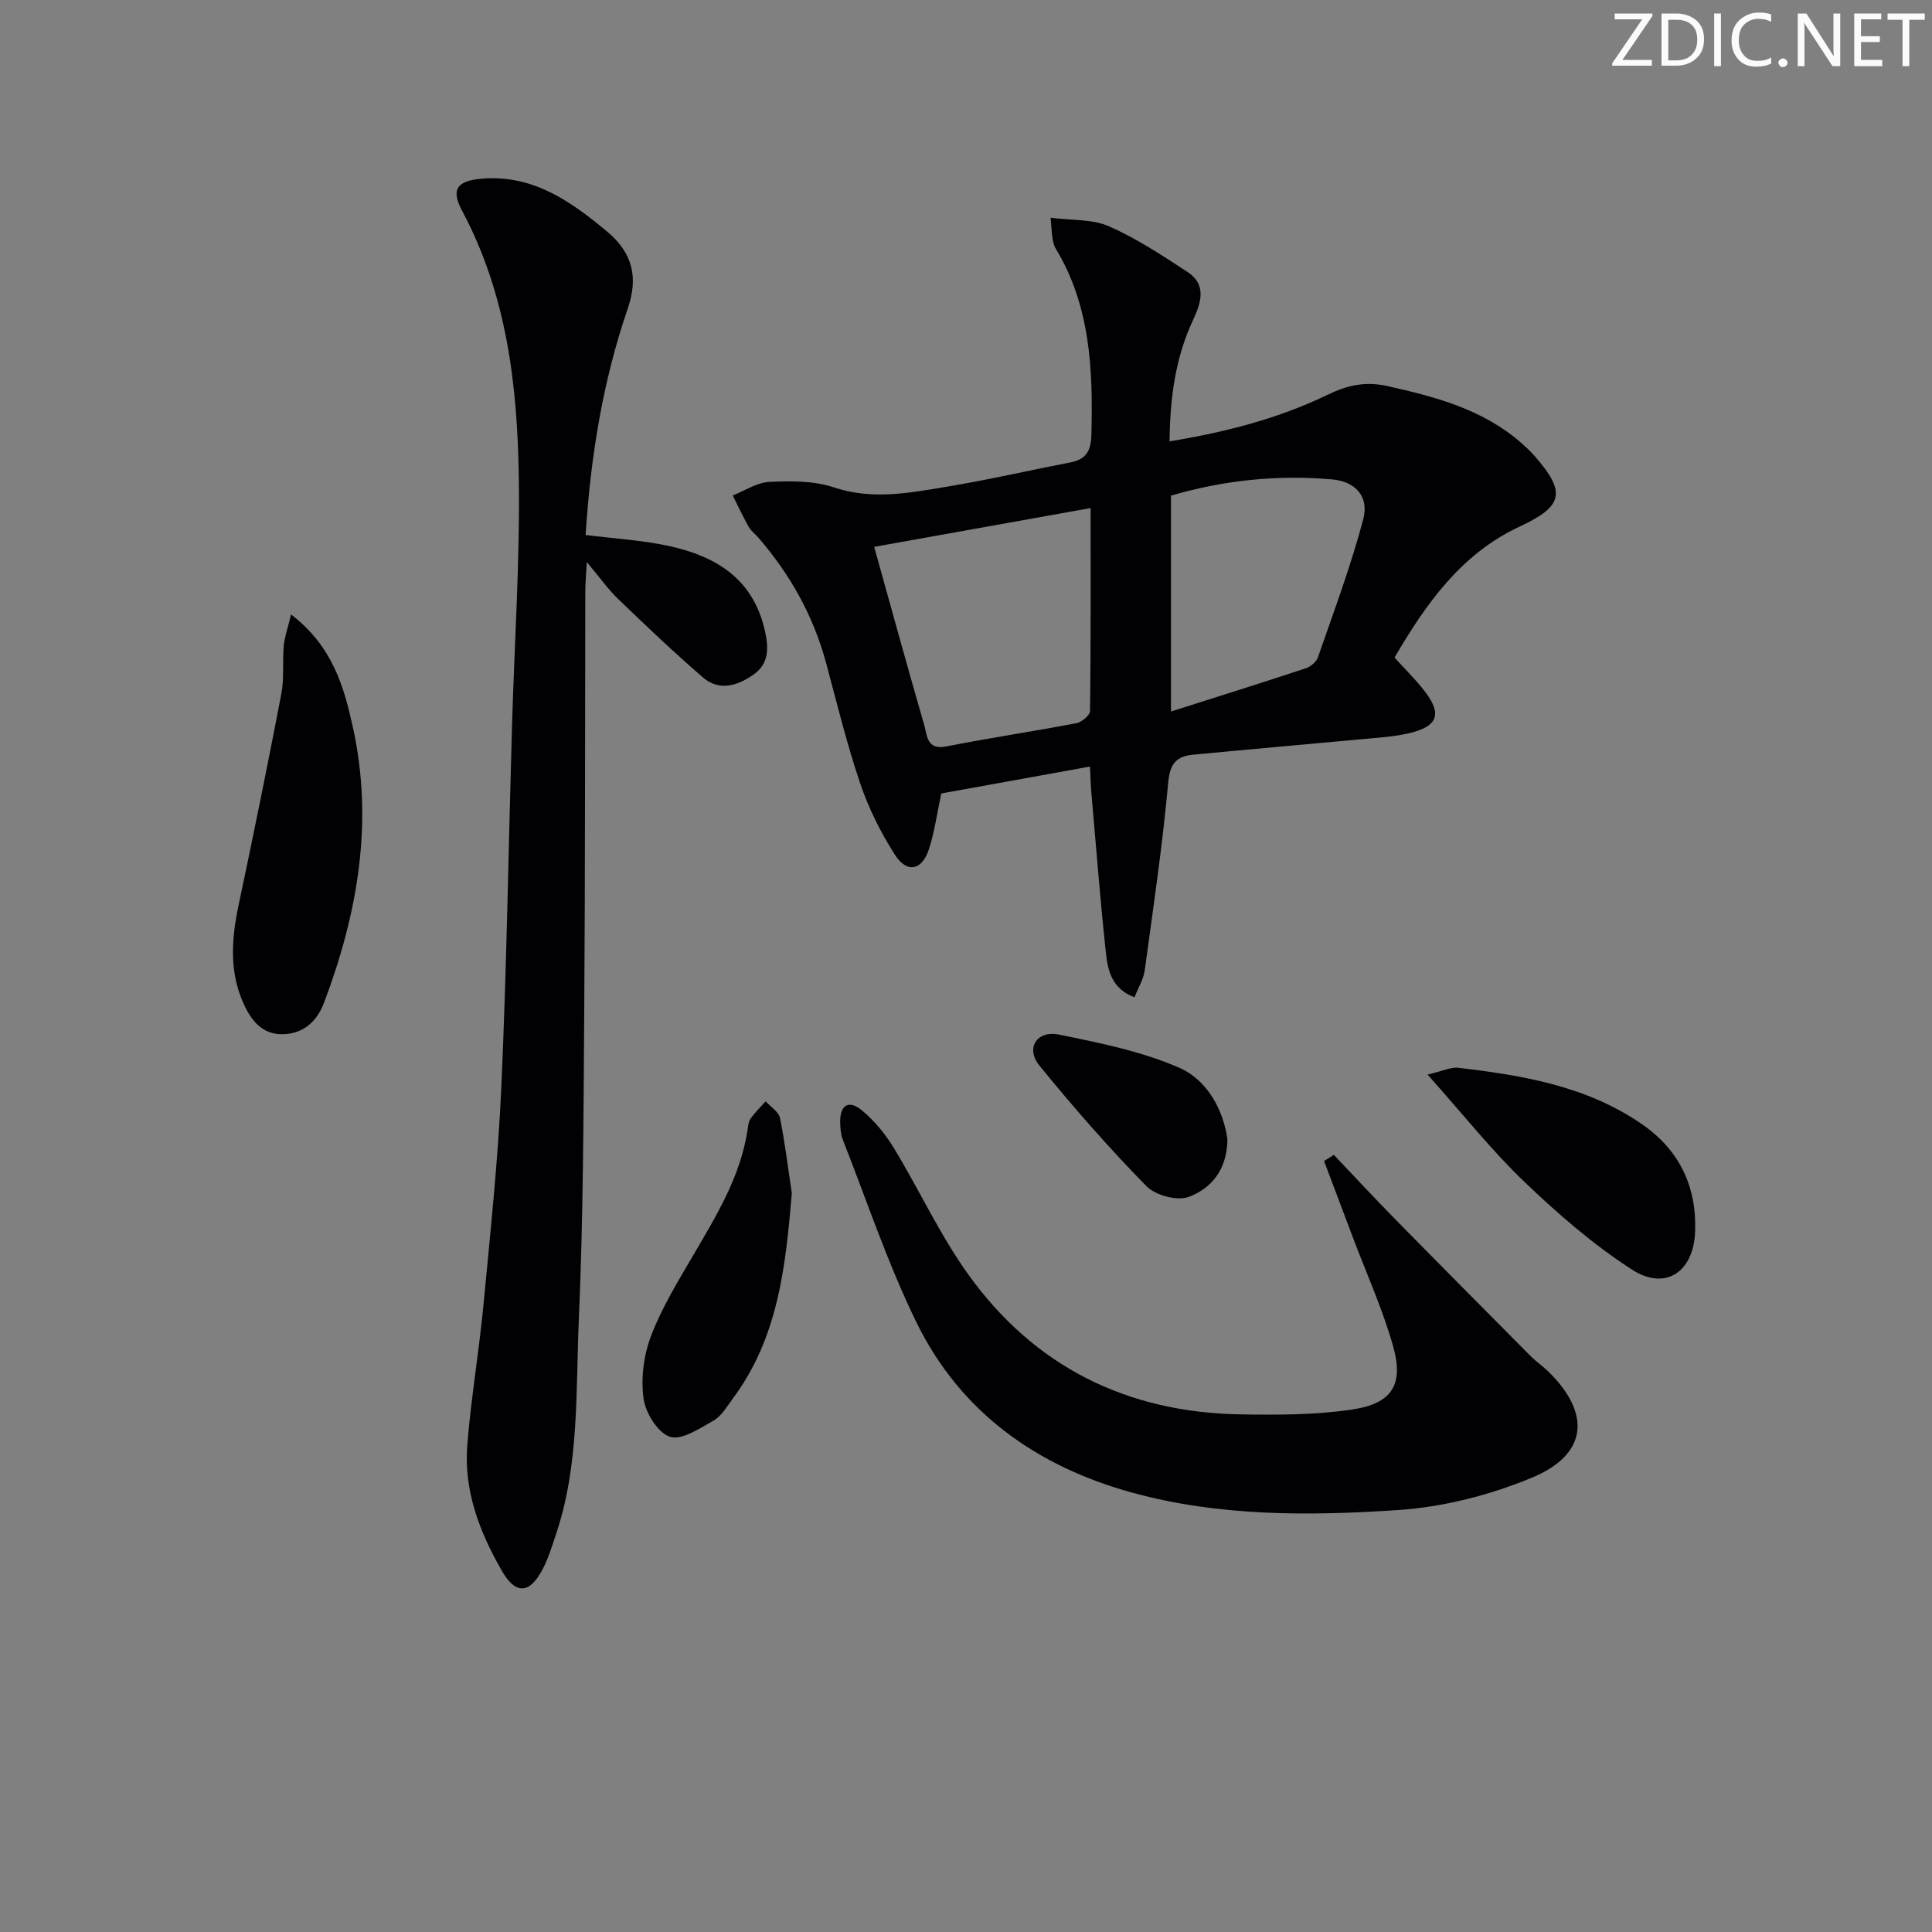 <svg enable-background="new 0 0 400 400" viewBox="0 0 400 400" xmlns="http://www.w3.org/2000/svg"><rect x="0" y="0" width="400" height="400" fill="#808080" stroke="none"/><g fill="#fafbfa"><path d="m342.2 3.2-6.3 9.2h6.1v1.2h-8.2v-.5l6.2-9.1h-5.7v-1.2h7.8v.4z"/><path d="m344 13.7v-10.9h3.1c1.6 0 3 .5 4.1 1.4 1.1 1 1.6 2.2 1.6 3.9s-.5 3-1.6 4-2.5 1.5-4.2 1.5h-3zm1.4-9.6v8.4h1.6c1.4 0 2.5-.4 3.2-1.1.8-.8 1.2-1.8 1.2-3.2s-.4-2.4-1.2-3.1-1.8-1-3.1-1z"/><path d="m356.3 2.8v10.9h-1.4v-10.9z"/><path d="m366.6 13.2c-.8.4-1.8.6-3 .6-1.6 0-2.8-.5-3.7-1.5s-1.4-2.3-1.4-3.9c0-1.7.5-3.2 1.6-4.2s2.4-1.6 4-1.6c1 0 1.9.1 2.6.4v1.5c-.8-.4-1.6-.6-2.6-.6-1.2 0-2.2.4-3 1.2s-1.1 1.9-1.1 3.3c0 1.3.4 2.3 1.1 3.1s1.6 1.1 2.8 1.1c1.1 0 2-.2 2.8-.7v1.3z"/><path d="m368.2 13c0-.3.1-.5.3-.6.2-.2.4-.3.6-.3.3 0 .5.1.7.3s.3.4.3.6-.1.5-.3.6c-.2.2-.4.3-.7.3s-.5-.1-.6-.3c-.2-.2-.3-.4-.3-.6z"/><path d="m381.1 13.7h-1.7l-5.5-8.4c-.2-.2-.3-.5-.4-.7 0 .2.1.8.1 1.5v7.6h-1.4v-10.9h1.8l5.3 8.3c.3.4.4.6.4.8 0-.3-.1-.8-.1-1.6v-7.5h1.4v10.9z"/><path d="m389.7 13.7h-5.8v-10.9h5.6v1.2h-4.2v3.5h3.9v1.2h-3.9v3.7h4.4z"/><path d="m398.4 4.1h-3.1v9.6h-1.4v-9.6h-3.1v-1.3h7.7v1.3z"/></g><path d="m217.51 45.08c4.39.57 8.66.26 12.11 1.78 5.72 2.52 11.04 6.04 16.3 9.49 3.96 2.6 2.72 6.42 1.13 9.81-3.68 7.83-4.8 16.06-4.91 25.22 11.73-1.93 22.59-4.74 32.73-9.65 4.1-1.99 7.85-2.8 12.27-1.82 10.1 2.25 20.01 4.85 28.02 11.97.86.77 1.72 1.56 2.48 2.43 6.68 7.61 6.07 10.47-3.03 14.72-12.08 5.64-19.31 15.88-25.89 27.11 2.09 2.3 4.2 4.38 6.03 6.69 3.93 4.96 3.05 7.59-3.17 9.01-3.21.73-6.56.91-9.86 1.22-11.57 1.08-23.15 2.08-34.71 3.19-3.29.32-4.77 1.71-5.13 5.64-1.19 13.05-3.1 26.04-4.88 39.02-.25 1.85-1.34 3.59-2.12 5.57-4.85-1.83-5.55-5.76-5.94-9.45-1.17-10.9-2.01-21.83-2.97-32.76-.14-1.62-.19-3.25-.31-5.56-10.64 1.93-20.84 3.77-30.78 5.57-.89 4.16-1.39 7.95-2.55 11.52-1.45 4.46-4.58 5.07-7.09 1.11-2.91-4.58-5.41-9.57-7.14-14.7-2.76-8.15-4.81-16.54-7.04-24.86-2.64-9.82-7.45-18.42-14.08-26.07-.65-.75-1.52-1.38-1.99-2.23-1.18-2.11-2.2-4.31-3.29-6.47 2.53-.99 5.03-2.7 7.61-2.81 4.43-.2 9.19-.25 13.31 1.13 8.01 2.68 15.74 1.14 23.52-.15 8.5-1.41 16.91-3.36 25.37-4.99 3.3-.64 4.37-2.27 4.45-5.79.34-13.45-.19-26.64-7.43-38.59-.33-.55-.48-1.24-.59-1.88-.16-.97-.2-1.95-.43-4.42zm8.29 60.11c-15.45 2.77-30.3 5.43-44.81 8.03 3.65 13.08 6.93 25.04 10.38 36.96.61 2.12.49 5.17 4.56 4.36 8.94-1.77 17.97-3.1 26.92-4.81 1.1-.21 2.82-1.64 2.83-2.52.17-13.78.12-27.55.12-42.02zm16.64 42.12c9.76-3.11 18.85-5.95 27.89-8.94 1.01-.33 2.2-1.33 2.53-2.28 3.29-9.48 6.83-18.91 9.39-28.6 1.24-4.69-1.64-7.81-6.41-8.23-11.32-1-22.46.15-33.4 3.36z" fill="#010104"/><path d="m121.24 110.76c6.02.76 11.68 1.08 17.15 2.26 9.81 2.12 17.57 6.76 19.99 17.64.81 3.65.76 6.76-2.27 8.93-3.22 2.31-7.11 3.65-10.57.67-6.02-5.2-11.79-10.69-17.53-16.21-2.1-2.02-3.81-4.46-6.52-7.69-.15 2.84-.31 4.4-.31 5.97-.07 28.99-.02 57.99-.22 86.98-.15 21.31-.19 42.64-1.12 63.92-.65 14.88.13 30.01-4.74 44.47-.79 2.35-1.52 4.77-2.64 6.97-2.69 5.31-5.62 5.64-8.53.59-4.61-7.99-7.93-16.6-7.19-26.02.78-9.76 2.44-19.45 3.37-29.2 1.43-15.05 3.03-30.12 3.7-45.21 1.09-24.77 1.48-49.57 2.19-74.36.5-17.28 1.68-34.58 1.41-51.85-.29-18.98-2.54-37.78-11.75-55.01-2.35-4.39-1.07-6.2 4.16-6.62 10.5-.85 18.29 4.63 25.86 10.94 5.35 4.46 6.49 9.54 4.29 15.94-5.14 15.01-7.68 30.52-8.73 46.89z" fill="#010104"/><path d="m276.16 239.1c4.04 4.25 8.02 8.55 12.12 12.73 9.52 9.7 19.1 19.35 28.68 28.99 1.17 1.17 2.57 2.11 3.75 3.28 8.74 8.65 7.94 17.04-3.46 21.8-8.72 3.64-18.4 6.11-27.81 6.74-18.38 1.23-36.97 1.34-54.98-3.59-19.8-5.43-35.65-16.66-44.77-35.37-5.93-12.17-10.24-25.13-15.21-37.76-.41-1.05-.49-2.27-.53-3.42-.11-3.59 1.68-4.95 4.49-2.62 2.6 2.15 4.87 4.92 6.63 7.82 5.26 8.64 9.52 17.97 15.39 26.15 13.69 19.08 32.81 28.57 56.26 28.98 7.78.13 15.67.14 23.32-1.02 8.22-1.24 10.63-5.19 8.38-13.13-2.16-7.62-5.46-14.91-8.27-22.35-2.01-5.32-4.02-10.64-6.02-15.96.68-.43 1.36-.85 2.03-1.27z" fill="#010104"/><path d="m60.26 127.21c8.54 6.56 10.91 14.81 12.78 23.26 4.35 19.66 1.04 38.58-5.93 57.07-1.45 3.84-4.16 6.46-8.48 6.58-4.27.12-6.56-2.74-8.16-6.24-3.05-6.66-2.55-13.48-1.08-20.44 3.09-14.58 6.06-29.18 8.86-43.81.62-3.22.2-6.63.5-9.94.18-1.83.83-3.63 1.51-6.48z" fill="#010104"/><path d="m295.56 222.48c3.26-.77 4.84-1.58 6.3-1.41 13.42 1.56 26.69 3.79 38.13 11.71 7.71 5.33 11.31 12.89 10.97 22.22-.31 8.34-6.14 12.33-13.07 7.86-8.02-5.17-15.38-11.57-22.3-18.19-6.78-6.5-12.67-13.95-20.03-22.19z" fill="#010104"/><path d="m163.94 247.05c-1.29 15.17-2.82 29.96-12.28 42.59-1.19 1.59-2.28 3.54-3.9 4.46-2.87 1.62-6.63 4.16-9.05 3.37-2.52-.82-5.09-4.98-5.48-7.97-.56-4.23.06-9.02 1.6-13.02 2.24-5.83 5.58-11.28 8.76-16.7 4.78-8.17 9.72-16.23 11.18-25.82.12-.81.2-1.75.64-2.38.91-1.28 2.06-2.38 3.11-3.56 1.03 1.14 2.7 2.15 2.97 3.45 1.04 5.14 1.66 10.38 2.45 15.58z" fill="#010104"/><path d="m254.12 235.82c-.04 6.56-3.51 10.28-7.99 11.98-2.39.91-6.93-.32-8.8-2.24-7.77-7.94-15.12-16.32-22.13-24.95-2.92-3.58-.56-7.35 4.06-6.41 8.42 1.72 17.05 3.45 24.86 6.85 5.99 2.63 9.15 8.88 10 14.77z" fill="#010104"/></svg>
